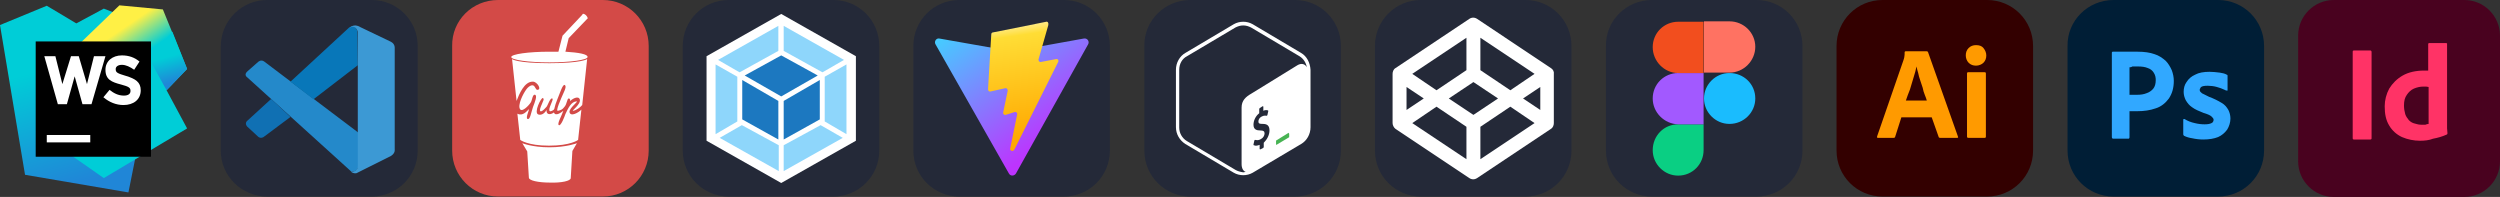 <?xml version="1.0" encoding="utf-8"?>
<!-- Generator: Adobe Illustrator 25.2.0, SVG Export Plug-In . SVG Version: 6.00 Build 0)  -->
<svg version="1.1" id="Layer_1" xmlns="http://www.w3.org/2000/svg" xmlns:xlink="http://www.w3.org/1999/xlink" x="0px" y="0px"
	 viewBox="0 0 609.3 48" style="enable-background:new 0 0 609.3 48;" xml:space="preserve">
<rect x="0" y="0" width="609.3" height="48" fill="#333333" stroke="none"/>
<style type="text/css">
	.st0{fill:#242938;}
	.st1{fill:#2489CA;}
	.st2{fill:#1070B3;}
	.st3{fill:#0877B9;}
	.st4{fill:#3C99D4;}
	.st5{fill:#D34A47;}
	.st6{fill:#FFFFFF;}
	.st7{fill:#8ED6FB;}
	.st8{fill:#1C78C0;}
	.st9{fill:url(#SVGID_1_);}
	.st10{fill:url(#SVGID_2_);}
	.st11{fill-rule:evenodd;clip-rule:evenodd;fill:#242938;}
	.st12{fill-rule:evenodd;clip-rule:evenodd;fill:#FFFFFF;}
	.st13{fill-rule:evenodd;clip-rule:evenodd;fill:#47B353;}
	.st14{clip-path:url(#SVGID_4_);}
	.st15{fill:#0ACF83;}
	.st16{fill:#A259FF;}
	.st17{fill:#F24E1E;}
	.st18{fill:#FF7262;}
	.st19{fill:#1ABCFE;}
	.st20{fill:#330000;}
	.st21{fill:#FF9A00;}
	.st22{fill:#001E36;}
	.st23{fill:#31A8FF;}
	.st24{fill:#49021F;}
	.st25{fill:#FF3366;}
	.st26{fill:url(#SVGID_5_);}
	.st27{fill:url(#SVGID_6_);}
	.st28{fill:url(#SVGID_7_);}
</style>
<g transform="translate(0, 0)">
	<path class="st0" d="M65.1,0h25.5c6.2,0,11.2,5,11.2,11.2v25.5c0,6.2-5,11.2-11.2,11.2H65.1c-6.2,0-11.3-5-11.3-11.2V11.2
		C53.9,5,58.9,0,65.1,0z"/>
	<path class="st1" d="M60.2,18.8c0,0-0.9-0.6,0.2-1.5l2.5-2.2c0,0,0.7-0.7,1.5-0.1l22.9,17.3v8.3c0,0,0,1.3-1.7,1.2L60.2,18.8z"/>
	<path class="st2" d="M66.1,24.1l-5.9,5.4c0,0-0.6,0.5,0,1.3l2.7,2.5c0,0,0.7,0.7,1.6-0.1l6.3-4.7L66.1,24.1z"/>
	<path class="st3" d="M76.4,24.2l10.8-8.3l-0.1-8.3c0,0-0.5-1.8-2-0.9L70.8,19.9L76.4,24.2z"/>
	<path class="st4" d="M85.5,41.8c0.6,0.6,1.4,0.4,1.4,0.4l8.4-4.2c1.1-0.7,0.9-1.6,0.9-1.6V11.6c0-1.1-1.1-1.5-1.1-1.5l-7.3-3.5
		c-1.6-1-2.6,0.2-2.6,0.2s1.3-1,2,0.9v32.8c0,0.2,0,0.4-0.1,0.6C86.9,41.5,86.4,41.9,85.5,41.8L85.5,41.8z"/>
</g>
<g transform="translate(300, 0)">
	<path class="st5" d="M-178.6,0h25.5c6.2,0,11.2,5,11.2,11.2v25.5c0,6.2-5,11.2-11.2,11.2h-25.5c-6.2,0-11.2-5-11.2-11.2V11.2
		C-189.9,5-184.9,0-178.6,0z"/>
	<path class="st6" d="M-160.9,43.4l0.4-6.6l1.1-1.9c0,0-2.5,1-6.7,1c-4.2,0-6.6-1-6.6-1l1.2,2l0.4,6.4c0,0.7,2.3,1.2,5.1,1.2
		C-163.2,44.6-160.9,44.1-160.9,43.4z M-162.2,12.6l0.8-3.3l4.6-4.8l-1.2-1l-4.9,5.2l-1,3.9c-0.7,0-1.5,0-2.2,0
		c-5.1,0-9.3,0.6-9.3,1.3c0,0.7,4.2,1.3,9.3,1.3c5.1,0,9.3-0.6,9.3-1.3C-156.7,13.2-159,12.8-162.2,12.6z"/>
	<path class="st6" d="M-162.7,14.4c0,0-0.2,0-0.7,0c-0.5,0-0.9,0-1.1-0.1c0,0-0.1-0.1-0.1-0.2c0-0.1,0.1-0.1,0.2-0.2l0.1,0.1
		c0,0-0.1,0-0.1,0c0,0.1,0.5,0.1,1,0.1c0.4,0,0.9,0,0.9-0.1c0,0,0,0-0.1-0.1l0.1-0.1c0.1,0,0.2,0.1,0.2,0.2
		C-162.3,14.4-162.5,14.4-162.7,14.4z"/>
	<path class="st6" d="M-156.8,4.5c0.1-0.1-0.1-0.5-0.4-0.8c-0.3-0.3-0.7-0.4-0.8-0.3c-0.1,0.1,0.1,0.5,0.4,0.8
		C-157.2,4.5-156.9,4.6-156.8,4.5z M-161.2,27.3c-0.1-1,2.3-2.6,1.7-2.6c-1.3,0.1-2,1.6-2.7,3.1c-0.2,0.6-1.1,3-1.6,2.7
		c-0.5-0.3,0.7-2.3,1.1-3.5c-0.4,0.3-1.9,1.5-2.3,0.4c-0.6,0.5-1.9,0.8-1.8-0.6c-0.3,0.6-1.1,1.4-2,1.1c-1.2-0.4,0.7-4.2,1.1-4
		c0.5,0.2-0.1,1-0.2,1.4c-0.3,0.7-0.7,1.6-0.4,1.8c0.4,0.3,1.6-1.2,1.6-1.2c0.2-0.3,0.8-2.1,1.3-1.9c0.5,0.2-1.2,2.6-0.6,3.1
		c0.1,0.1,0.7-0.1,1-0.4c0.2-0.2,0.1-0.7,0.8-2.4c0.7-1.7,1.3-3.7,1.8-3.6c0.5,0.2,0.1,1.2-0.1,1.6c-0.8,1.8-2.2,4.9-1.5,4.7
		c0.7-0.2,1-0.2,1.6-1c0.6-0.7,0.6-2,1-2c0.4,0,0.4,0.4,0.3,0.7c0.4-0.5,2-1.5,2.4-0.5c0.4,1.2-2.2,2.9-1.6,2.8
		c0.7-0.1,1.7-0.8,2.2-1.4l1.2-11.2c0,0-1.3,1-9.2,1c-8,0-9.1-1-9.1-1l1.1,10.2c0.6-1.6,1.9-4.8,4-4.7c1,0,2.2,1.9,1.1,2
		c-0.5,0-0.5-0.9-1.1-1.1c-0.4-0.1-0.9,0.2-1.3,0.6c-0.7,0.7-2.2,3.4-2,4.8c0.3,1.7,2.4-0.6,2.8-1.3c0.3-0.5,0.4-2,1-1.8
		c0.6,0.2,0,1.7-0.5,3c-0.5,1.5-0.7,3.1-1.3,2.9c-0.6-0.2,0.4-2.1,0.3-2.4c-0.5,0.5-1.5,1.8-2.8,1.1l0.7,6.4c0,0,1.8,1.4,7,1.4
		c5.3,0,7.1-1.4,7.1-1.4l0.8-7.4C-158.9,27.4-161,28.6-161.2,27.3z"/>
</g>
<g transform="translate(600, 0)">
	<path class="st0" d="M-422.4,0h25.5c6.2,0,11.2,5,11.2,11.2v25.5c0,6.2-5,11.2-11.2,11.2h-25.5c-6.2,0-11.2-5-11.2-11.2V11.2
		C-433.6,5-428.6,0-422.4,0z"/>
	<path class="st6" d="M-409.6,3.4l18.2,10.3v20.6l-18.2,10.3l-18.2-10.3V13.7L-409.6,3.4z"/>
	<path class="st7" d="M-394.6,33.6l-14.4,8.1v-6.3l9-4.9L-394.6,33.6z M-393.7,32.7v-17l-5.3,3v10.9L-393.7,32.7z M-424.6,33.6
		l14.4,8.1v-6.3l-9-4.9L-424.6,33.6L-424.6,33.6z M-425.6,32.7v-17l5.3,3v10.9L-425.6,32.7L-425.6,32.7z M-425,14.6l14.7-8.3v6.1
		l-9.4,5.2l-0.1,0L-425,14.6L-425,14.6z M-394.3,14.6L-409,6.3v6.1l9.4,5.2l0.1,0L-394.3,14.6L-394.3,14.6z"/>
	<path class="st8" d="M-410.3,34l-8.8-4.9v-9.6l8.8,5.1V34z M-409,34l8.8-4.9v-9.6l-8.8,5.1V34z M-418.5,18.4l8.9-4.9l8.9,4.9
		l-8.9,5.1L-418.5,18.4L-418.5,18.4z"/>
</g>
<g transform="translate(900, 0)">
	<path class="st0" d="M-666.2,0h25.5c6.2,0,11.2,5,11.2,11.2v25.5c0,6.2-5,11.2-11.2,11.2h-25.5c-6.2,0-11.2-5-11.2-11.2V11.2
		C-677.4,5-672.4,0-666.2,0z"/>
	
		<linearGradient id="SVGID_1_" gradientUnits="userSpaceOnUse" x1="-525.605" y1="-1563.797" x2="-408.824" y2="-1722.395" gradientTransform="matrix(0.188 0 0 -0.188 -564.247 -292.062)">
		<stop  offset="0" style="stop-color:#41D1FF"/>
		<stop  offset="1" style="stop-color:#BD34FE"/>
	</linearGradient>
	<path class="st9" d="M-634.8,10.8l-17.6,31.5c-0.4,0.6-1.3,0.7-1.7,0L-672,10.8c-0.4-0.7,0.2-1.6,1-1.4l17.6,3.1c0.1,0,0.2,0,0.3,0
		l17.2-3.1C-635,9.2-634.4,10.1-634.8,10.8z"/>
	
		<linearGradient id="SVGID_2_" gradientUnits="userSpaceOnUse" x1="-470.537" y1="-1587.895" x2="-449.412" y2="-1732.811" gradientTransform="matrix(0.188 0 0 -0.188 -564.247 -292.062)">
		<stop  offset="0" style="stop-color:#FFEA83"/>
		<stop  offset="8.333330e-02" style="stop-color:#FFDD35"/>
		<stop  offset="1" style="stop-color:#FFA800"/>
	</linearGradient>
	<path class="st10" d="M-645,5.3l-13,2.6c-0.2,0-0.4,0.2-0.4,0.4l-0.8,13.5c0,0.3,0.3,0.6,0.6,0.5l3.6-0.8c0.3-0.1,0.6,0.2,0.6,0.6
		l-1.1,5.3c-0.1,0.4,0.3,0.7,0.6,0.6l2.2-0.7c0.3-0.1,0.7,0.2,0.6,0.6l-1.7,8.3c-0.1,0.5,0.6,0.8,0.9,0.4l0.2-0.3l10.6-21.2
		c0.2-0.4-0.1-0.8-0.5-0.7l-3.7,0.7c-0.4,0.1-0.6-0.3-0.6-0.6l2.4-8.4C-644.4,5.5-644.7,5.2-645,5.3z"/>
</g>
<g transform="translate(1200, 0)">
	<path class="st0" d="M-909.9,0h25.5c6.2,0,11.2,5,11.2,11.2v25.5c0,6.2-5,11.2-11.2,11.2h-25.5c-6.2,0-11.2-5-11.2-11.2V11.2
		C-921.2,5-916.1,0-909.9,0z"/>
	<path class="st11" d="M-882.9,12.9l-11.8-7c-1.4-0.8-3.2-0.8-4.6,0l-11.8,7c-1.4,0.8-2.3,2.4-2.3,4.1V31c0,1.7,0.9,3.2,2.3,4.1
		l11.8,7c0.7,0.4,1.5,0.6,2.3,0.6c0.8,0,1.6-0.2,2.3-0.6l11.8-7c1.4-0.8,2.3-2.4,2.3-4.1V17C-880.7,15.3-881.5,13.7-882.9,12.9z"/>
	<path class="st12" d="M-898.9,41.4l-11.8-7c-1.2-0.7-1.9-2-1.9-3.3V17c0-1.4,0.7-2.7,1.9-3.3l11.8-7c0.6-0.3,1.2-0.5,1.9-0.5
		c0.7,0,1.3,0.2,1.9,0.5l11.8,7c1,0.6,1.6,1.6,1.8,2.7c-0.4-0.8-1.3-1.1-2.3-0.5l-11.2,6.9c-1.4,0.8-2.4,1.7-2.4,3.4V40
		c0,1,0.4,1.7,1,1.9c-0.2,0-0.4,0.1-0.6,0.1C-897.7,41.9-898.4,41.7-898.9,41.4z M-882.9,12.9l-11.8-7c-0.7-0.4-1.5-0.6-2.3-0.6
		c-0.8,0-1.6,0.2-2.3,0.6l-11.8,7c-1.4,0.8-2.3,2.4-2.3,4.1V31c0,1.7,0.9,3.2,2.3,4.1l11.8,7c0.7,0.4,1.5,0.6,2.3,0.6
		c0.8,0,1.6-0.2,2.3-0.6l11.8-7c1.4-0.8,2.3-2.4,2.3-4.1V17C-880.7,15.3-881.5,13.7-882.9,12.9z"/>
	<path class="st13" d="M-886,32.4l-2.9,1.8c-0.1,0-0.1,0.1-0.1,0.2v0.8c0,0.1,0.1,0.1,0.1,0.1l3-1.8c0.1,0,0.1-0.1,0.1-0.2v-0.7
		C-885.9,32.4-886,32.3-886,32.4z"/>
	<path class="st11" d="M-892.3,25.9c0.1,0,0.2,0,0.2,0.1l0,1c0.4-0.2,0.8-0.2,1.1-0.1c0.1,0,0.1,0.1,0.1,0.2l-0.2,0.9
		c0,0.1-0.1,0.1-0.1,0.2c0,0,0,0-0.1,0c0,0-0.1,0-0.1,0c-0.2,0-0.5-0.1-1.1,0.2c-0.6,0.3-0.8,0.8-0.8,1.2c0,0.5,0.2,0.6,1.1,0.6
		c1.1,0,1.6,0.5,1.6,1.6c0,1.1-0.6,2.2-1.4,3l0,1c0,0.1-0.1,0.3-0.2,0.3l-0.6,0.3c-0.1,0-0.2,0-0.2-0.1l0-1c-0.5,0.2-1,0.3-1.4,0.1
		c-0.1,0-0.1-0.1-0.1-0.2l0.2-0.9c0-0.1,0.1-0.1,0.1-0.2c0,0,0,0,0.1,0c0,0,0.1,0,0.1,0c0.4,0.1,0.8,0.1,1.3-0.2
		c0.6-0.3,0.9-0.9,0.9-1.4c0-0.5-0.3-0.7-1-0.7c-0.9,0-1.7-0.2-1.7-1.4c0-1,0.5-2.1,1.4-2.8l0-1c0-0.1,0.1-0.3,0.2-0.3L-892.3,25.9z
		"/>
</g>
<g transform="translate(1500, 0)">
	<path class="st0" d="M-1153.7,0h25.5c6.2,0,11.2,5,11.2,11.2v25.5c0,6.2-5,11.2-11.2,11.2h-25.5c-6.2,0-11.2-5-11.2-11.2V11.2
		C-1164.9,5-1159.9,0-1153.7,0z"/>
	<path class="st6" d="M-1122,16.6l-18-12c-0.6-0.4-1.3-0.4-1.9,0l-18,12c-0.5,0.3-0.7,0.9-0.7,1.4v12c0,0.5,0.3,1.1,0.7,1.4l18,12
		c0.6,0.4,1.3,0.4,1.9,0l18-12c0.5-0.3,0.7-0.9,0.7-1.4V18C-1121.2,17.5-1121.5,16.9-1122,16.6z M-1139.2,9.2l13.2,8.8l-5.9,4
		l-7.3-4.9L-1139.2,9.2L-1139.2,9.2z M-1142.6,9.2v7.9l-7.3,4.9l-5.9-4L-1142.6,9.2z M-1157.2,21.2l4.2,2.8l-4.2,2.8V21.2z
		 M-1142.6,38.8l-13.2-8.8l5.9-4l7.3,4.9V38.8z M-1140.9,28l-6-4l6-4l6,4L-1140.9,28z M-1139.2,38.8v-7.9l7.3-4.9l5.9,4
		L-1139.2,38.8L-1139.2,38.8z M-1124.6,26.8l-4.2-2.8l4.2-2.8V26.8z"/>
</g>
<g transform="translate(1800, 0)">
	<path class="st0" d="M-1397.4,0h25.5c6.2,0,11.2,5,11.2,11.2v25.5c0,6.2-5,11.2-11.2,11.2h-25.5c-6.2,0-11.2-5-11.2-11.2V11.2
		C-1408.7,5-1403.6,0-1397.4,0z"/>
	<g>
		<defs>
			<rect id="SVGID_3_" x="-1397.2" y="5.2" width="25" height="37.5"/>
		</defs>
		<clipPath id="SVGID_4_">
			<use xlink:href="#SVGID_3_"  style="overflow:visible;"/>
		</clipPath>
		<g class="st14">
			<path class="st15" d="M-1391,42.8c3.5,0,6.2-2.8,6.2-6.2v-6.3h-6.2c-3.5,0-6.2,2.8-6.2,6.3C-1397.2,40-1394.4,42.8-1391,42.8z"/>
			<path class="st16" d="M-1397.2,24c0-3.5,2.8-6.2,6.2-6.2h6.2v12.5h-6.2C-1394.4,30.2-1397.2,27.4-1397.2,24z"/>
			<path class="st17" d="M-1397.2,11.5c0-3.5,2.8-6.2,6.2-6.2h6.2v12.5h-6.2C-1394.4,17.8-1397.2,14.9-1397.2,11.5z"/>
			<path class="st18" d="M-1384.7,5.2h6.2c3.5,0,6.3,2.8,6.3,6.2s-2.8,6.3-6.3,6.3h-6.2V5.2z"/>
			<path class="st19" d="M-1372.2,24c0,3.4-2.8,6.2-6.3,6.2c-3.4,0-6.2-2.8-6.2-6.2s2.8-6.2,6.2-6.2
				C-1375,17.8-1372.2,20.5-1372.2,24z"/>
		</g>
	</g>
</g>
<g transform="translate(2100, 0)">
	<path class="st20" d="M-1641.2,0h25.5c6.2,0,11.2,5,11.2,11.2v25.5c0,6.2-5,11.2-11.2,11.2h-25.5c-6.2,0-11.2-5-11.2-11.2V11.2
		C-1652.4,5-1647.4,0-1641.2,0z"/>
	<path class="st21" d="M-1629.2,28.6h-7.4l-1.5,4.7c0,0.2-0.2,0.3-0.4,0.3h-3.8c-0.2,0-0.3-0.1-0.2-0.4l6.4-18.5
		c0.1-0.2,0.1-0.4,0.2-0.7c0.1-0.4,0.1-0.9,0.1-1.3c0-0.1,0.1-0.2,0.2-0.2h0.1h5.1c0.2,0,0.2,0.1,0.3,0.2l7.3,20.6
		c0.1,0.2,0,0.3-0.2,0.3h-4.2c-0.1,0-0.3-0.1-0.3-0.2L-1629.2,28.6L-1629.2,28.6z M-1635.5,24.5h5.1c-0.1-0.4-0.3-0.9-0.5-1.4
		c-0.2-0.5-0.4-1.1-0.5-1.7c-0.2-0.6-0.4-1.2-0.6-1.8c-0.2-0.6-0.4-1.2-0.5-1.8c-0.2-0.6-0.3-1.1-0.4-1.6h0
		c-0.2,0.9-0.4,1.7-0.7,2.6c-0.3,1-0.6,2-0.9,3C-1634.9,22.7-1635.2,23.7-1635.5,24.5L-1635.5,24.5z"/>
	<path class="st21" d="M-1618.4,16c-0.7,0-1.3-0.2-1.8-0.7c-0.5-0.5-0.7-1.2-0.7-1.8c0-0.7,0.2-1.3,0.7-1.8c0.5-0.5,1.1-0.7,1.8-0.7
		c0.8,0,1.4,0.2,1.8,0.7c0.4,0.5,0.7,1.1,0.7,1.8c0,0.7-0.2,1.3-0.7,1.8C-1617,15.7-1617.7,16-1618.4,16z M-1620.6,33.3V17.9
		c0-0.2,0.1-0.3,0.3-0.3h4c0.2,0,0.3,0.1,0.3,0.3v15.4c0,0.2-0.1,0.3-0.3,0.3h-3.9C-1620.5,33.6-1620.6,33.5-1620.6,33.3
		L-1620.6,33.3z"/>
</g>
<g transform="translate(2400, 0)">
	<path class="st22" d="M-1884.9,0h25.5c6.2,0,11.2,5,11.2,11.2v25.5c0,6.2-5,11.2-11.2,11.2h-25.5c-6.2,0-11.2-5-11.2-11.2V11.2
		C-1896.2,5-1891.1,0-1884.9,0z"/>
	<path class="st23" d="M-1885.3,33.4V12.8c0-0.1,0.1-0.2,0.2-0.2c0.3,0,0.7,0,1.1,0c0.5,0,1,0,1.5,0c0.5,0,1.1,0,1.7,0
		c0.6,0,1.2,0,1.8,0c1.6,0,3,0.2,4.1,0.6c1,0.3,1.9,0.9,2.7,1.6c0.6,0.6,1.1,1.4,1.5,2.3c0.3,0.8,0.5,1.7,0.5,2.6
		c0,1.7-0.4,3.1-1.2,4.3c-0.8,1.1-1.9,2-3.2,2.4c-1.4,0.5-2.9,0.7-4.5,0.7c-0.5,0-0.8,0-1,0c-0.2,0-0.5,0-0.9,0v6.4
		c0,0.1-0.1,0.3-0.2,0.3c0,0,0,0-0.1,0h-3.8C-1885.3,33.6-1885.3,33.6-1885.3,33.4z M-1881,16.4v6.7c0.3,0,0.5,0,0.8,0h1.1
		c0.8,0,1.6-0.1,2.3-0.4c0.6-0.2,1.2-0.6,1.6-1.1c0.4-0.5,0.6-1.2,0.6-2.1c0-0.6-0.1-1.2-0.5-1.8c-0.3-0.5-0.8-0.9-1.4-1.1
		c-0.7-0.3-1.5-0.4-2.4-0.4c-0.5,0-1,0-1.4,0C-1880.6,16.4-1880.8,16.4-1881,16.4z"/>
	<path class="st23" d="M-1857.8,21.9c-0.6-0.3-1.2-0.5-1.9-0.7c-0.7-0.2-1.5-0.3-2.2-0.3c-0.4,0-0.8,0-1.2,0.1
		c-0.3,0.1-0.5,0.2-0.6,0.4c-0.1,0.2-0.2,0.4-0.2,0.5c0,0.2,0.1,0.4,0.2,0.5c0.2,0.2,0.4,0.4,0.7,0.5c0.5,0.2,0.9,0.5,1.4,0.7
		c1.1,0.4,2.1,0.9,3.1,1.5c0.7,0.4,1.2,1,1.6,1.7c0.3,0.6,0.5,1.3,0.5,2.1c0,0.9-0.3,1.9-0.8,2.7c-0.6,0.8-1.3,1.4-2.2,1.8
		c-1,0.4-2.2,0.6-3.6,0.6c-0.9,0-1.8-0.1-2.7-0.3c-0.7-0.1-1.4-0.3-2-0.6c-0.1-0.1-0.2-0.2-0.2-0.4v-3.5c0-0.1,0-0.1,0.1-0.2
		c0.1,0,0.1,0,0.2,0c0.8,0.5,1.6,0.8,2.5,1c0.8,0.2,1.6,0.3,2.4,0.3c0.8,0,1.3-0.1,1.7-0.3c0.3-0.1,0.5-0.5,0.5-0.8
		c0-0.3-0.2-0.5-0.5-0.8c-0.3-0.3-1-0.6-2-0.9c-1-0.4-2-0.8-2.8-1.4c-0.6-0.4-1.1-1-1.5-1.7c-0.3-0.6-0.5-1.3-0.5-2
		c0-0.9,0.2-1.7,0.7-2.4c0.5-0.8,1.2-1.4,2.1-1.8c0.9-0.5,2.1-0.7,3.5-0.7c0.8,0,1.7,0.1,2.5,0.2c0.6,0.1,1.2,0.2,1.7,0.5
		c0.1,0,0.2,0.1,0.2,0.2c0,0.1,0,0.2,0,0.2v3.3c0,0.1,0,0.2-0.1,0.2C-1857.6,22-1857.7,22-1857.8,21.9z"/>
</g>
<g>
	<path class="st24" d="M568.8,0h31.8c4.8,0,8.7,3.9,8.7,8.7v30.6c0,4.8-3.9,8.7-8.7,8.7h-31.8c-4.8,0-8.7-3.9-8.7-8.7V8.7
		C560.1,3.9,564,0,568.8,0z"/>
	<g id="vlpa">
		<g id="vlpb">
			<path class="st25" d="M578,12.6v21.1c0,0.2-0.1,0.3-0.3,0.3h-4c-0.2,0-0.3-0.1-0.3-0.3V12.6c0-0.2,0.1-0.3,0.3-0.3h4
				C577.8,12.3,577.9,12.3,578,12.6C578,12.5,578,12.5,578,12.6z"/>
			<path class="st25" d="M589.8,34.3c-1.5,0-3-0.3-4.4-0.9c-1.3-0.6-2.4-1.6-3.1-2.8c-0.8-1.3-1.1-2.8-1.1-4.7c0-1.5,0.4-3,1.1-4.3
				c0.8-1.3,1.9-2.4,3.3-3.2c1.4-0.8,3.2-1.2,5.2-1.2c0.1,0,0.2,0,0.4,0s0.4,0,0.6,0v-6.5c0-0.1,0.1-0.2,0.2-0.2h4.2
				c0.1,0,0.2,0.1,0.2,0.1v0v19.5c0,0.4,0,0.8,0,1.2c0,0.4,0.1,0.8,0.1,1.2c0,0.1-0.1,0.3-0.2,0.3c-1.1,0.5-2.2,0.8-3.3,1
				C592,34.2,590.9,34.3,589.8,34.3L589.8,34.3z M591.9,30.2v-9c-0.2,0-0.4-0.1-0.6-0.1c-0.2,0-0.5,0-0.7,0c-0.8,0-1.6,0.2-2.3,0.5
				c-0.7,0.3-1.3,0.9-1.7,1.5c-0.5,0.7-0.7,1.5-0.7,2.6c0,0.7,0.1,1.4,0.3,2.1c0.2,0.6,0.5,1,0.9,1.5c0.4,0.4,0.9,0.7,1.4,0.8
				c0.6,0.2,1.1,0.3,1.7,0.3c0.3,0,0.6,0,0.9,0C591.4,30.3,591.6,30.2,591.9,30.2L591.9,30.2z"/>
		</g>
	</g>
</g>
<g>
	
		<linearGradient id="SVGID_5_" gradientUnits="userSpaceOnUse" x1="16.324" y1="47.699" x2="28.125" y2="5.216" gradientTransform="matrix(1 0 0 -1 0 50)">
		<stop  offset="0.285" style="stop-color:#00CDD7"/>
		<stop  offset="0.941" style="stop-color:#2086D7"/>
	</linearGradient>
	<polygon class="st26" points="6.1,42.6 0,6.1 11.4,1.4 18.6,5.7 25.3,2.1 39.2,7.5 31.3,46.9 	"/>
	
		<linearGradient id="SVGID_6_" gradientUnits="userSpaceOnUse" x1="20.026" y1="42.321" x2="39.989" y2="13.047" gradientTransform="matrix(1 0 0 -1 0 50)">
		<stop  offset="0.14" style="stop-color:#FFF045"/>
		<stop  offset="0.366" style="stop-color:#00CDD7"/>
	</linearGradient>
	<polygon class="st27" points="45.6,16.8 39.7,2.3 29.1,1.3 12.6,17.2 17,37.6 25.3,43.4 45.6,31.3 40.6,22 	"/>
	
		<linearGradient id="SVGID_7_" gradientUnits="userSpaceOnUse" x1="39.796" y1="38.693" x2="42.418" y2="29.408" gradientTransform="matrix(1 0 0 -1 0 50)">
		<stop  offset="0.285" style="stop-color:#00CDD7"/>
		<stop  offset="0.941" style="stop-color:#2086D7"/>
	</linearGradient>
	<polygon class="st28" points="36.5,14.6 40.6,22 45.6,16.8 42,7.7 	"/>
	<rect x="8.7" y="10.1" width="28.1" height="28.1"/>
	<rect x="11.4" y="32.9" class="st6" width="10.6" height="1.8"/>
	<path class="st6" d="M25.2,23.7l1.5-1.8c1,0.8,2.1,1.4,3.5,1.4c1,0,1.6-0.4,1.6-1.1v-0.1c0-0.7-0.4-1-2.3-1.5
		c-2.3-0.6-3.8-1.2-3.8-3.6V17c0-2.1,1.7-3.5,4-3.5c1.7,0,3.1,0.5,4.3,1.5l-1.3,2c-1-0.7-2-1.2-3-1.2c-1,0-1.5,0.5-1.5,1v0.1
		c0,0.8,0.5,1,2.5,1.6c2.3,0.7,3.6,1.5,3.6,3.5V22c0,2.3-1.8,3.6-4.2,3.6C28.3,25.6,26.6,24.9,25.2,23.7"/>
	<polygon class="st6" points="22.9,13.7 21.2,20.5 19.2,13.7 17.3,13.7 15.2,20.5 13.5,13.7 10.8,13.7 14.1,25.4 16.3,25.4 
		18.2,18.6 20.1,25.4 22.3,25.4 25.7,13.7 	"/>
</g>
</svg>
